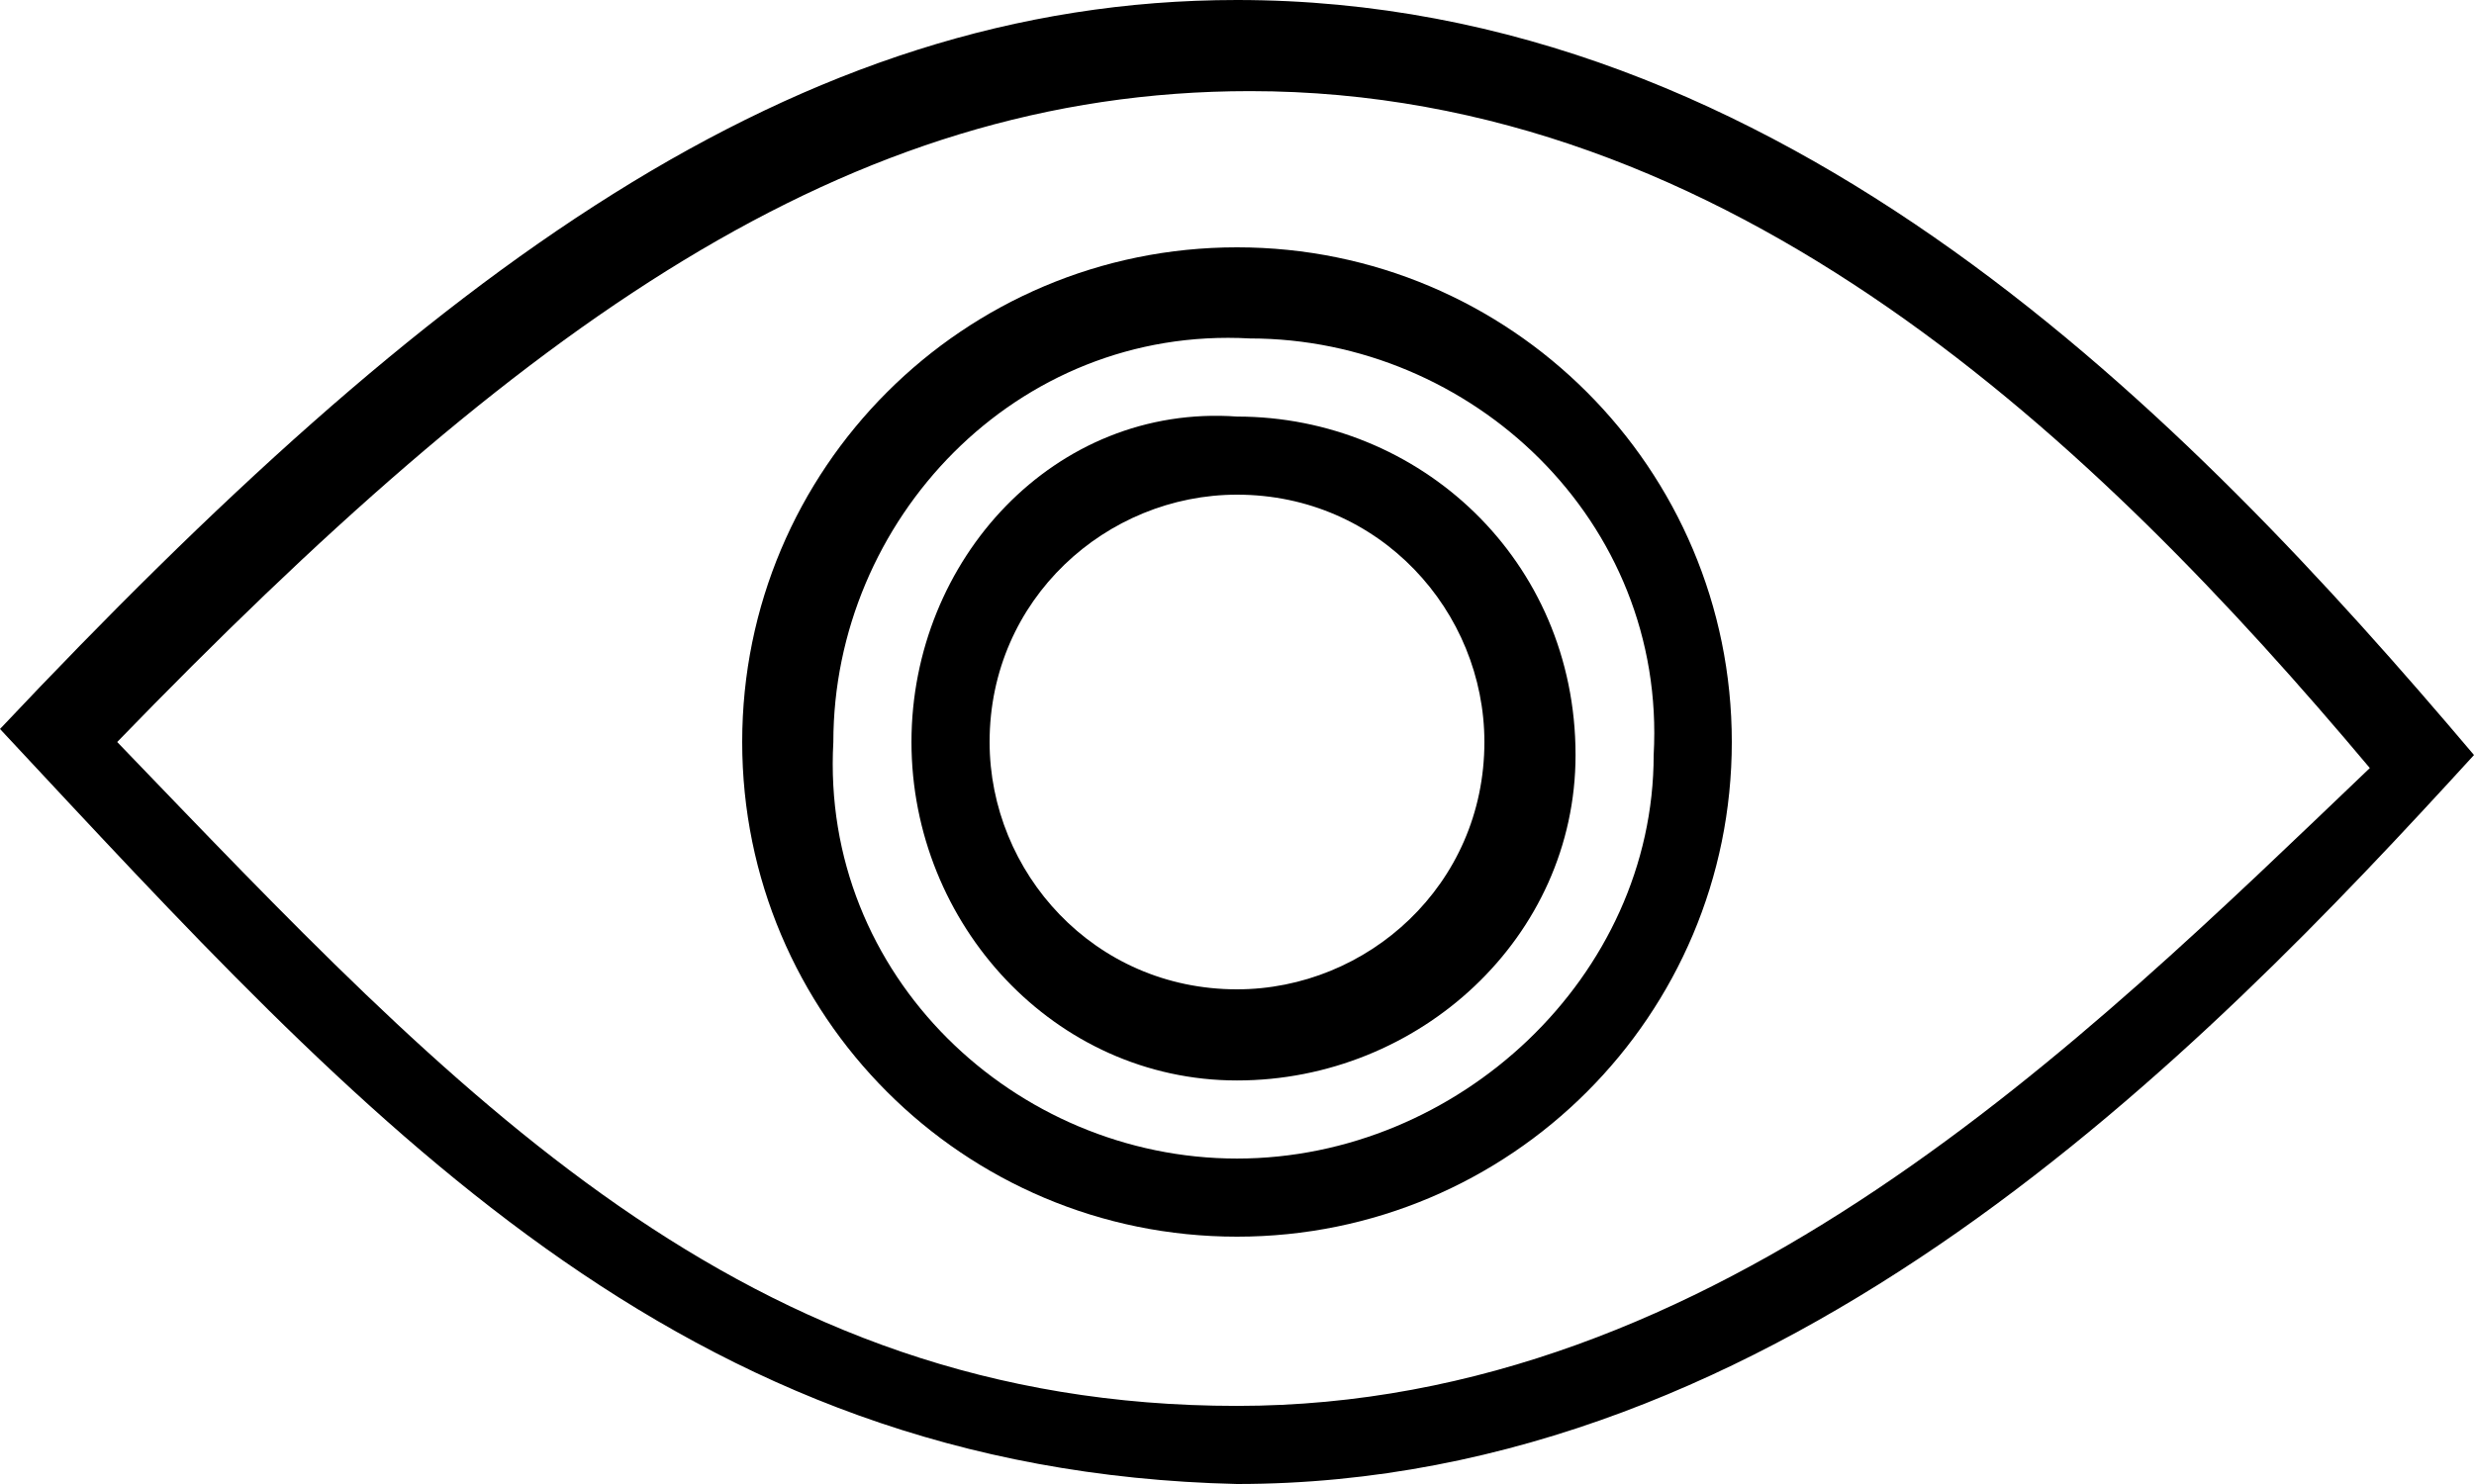 <?xml version="1.0" encoding="utf-8"?>
<!-- Generator: Adobe Illustrator 18.1.1, SVG Export Plug-In . SVG Version: 6.00 Build 0)  -->
<svg version="1.1" id="Layer_1" xmlns="http://www.w3.org/2000/svg" xmlns:xlink="http://www.w3.org/1999/xlink" x="0px" y="0px"
	 viewBox="0 0 19 11.4" enable-background="new 0 0 19 11.4" xml:space="preserve">
<g>
	<path d="M9.5,0C6.1,0,3.3,2.1,0,5.6c2.8,3,5.2,5.7,9.5,5.8c4.2,0,7.4-3.3,9.5-5.6C16.8,3.2,13.7,0,9.5,0z M9.5,10.8
		c-3.8,0-6-2.4-8.6-5.1c3.1-3.2,5.6-5,8.7-5c3.7,0,6.5,2.7,8.6,5.2C16,8,13.2,10.8,9.5,10.8z"/>
	<path d="M9.5,1.9c-2.1,0-3.8,1.7-3.8,3.8s1.7,3.8,3.8,3.8c2.1,0,3.8-1.7,3.8-3.8S11.6,1.9,9.5,1.9z M9.5,8.9
		c-1.7,0-3.2-1.4-3.1-3.2c0-1.7,1.4-3.2,3.2-3.1c1.7,0,3.2,1.4,3.1,3.2C12.7,7.5,11.2,8.9,9.5,8.9z"/>
	<path d="M9.5,3.2C8.1,3.1,7,4.3,7,5.7c0,1.4,1.1,2.6,2.5,2.6c1.4,0,2.6-1.1,2.6-2.5C12.1,4.3,10.9,3.2,9.5,3.2z M9.5,7.6
		c-1.1,0-1.9-0.9-1.9-1.9c0-1.1,0.9-1.9,1.9-1.9c1.1,0,1.9,0.9,1.9,1.9C11.4,6.8,10.5,7.6,9.5,7.6z"/>
</g>
<g>
</g>
<g>
</g>
<g>
</g>
<g>
</g>
<g>
</g>
<g>
</g>
<g>
</g>
<g>
</g>
<g>
</g>
<g>
</g>
<g>
</g>
<g>
</g>
<g>
</g>
<g>
</g>
<g>
</g>
</svg>
